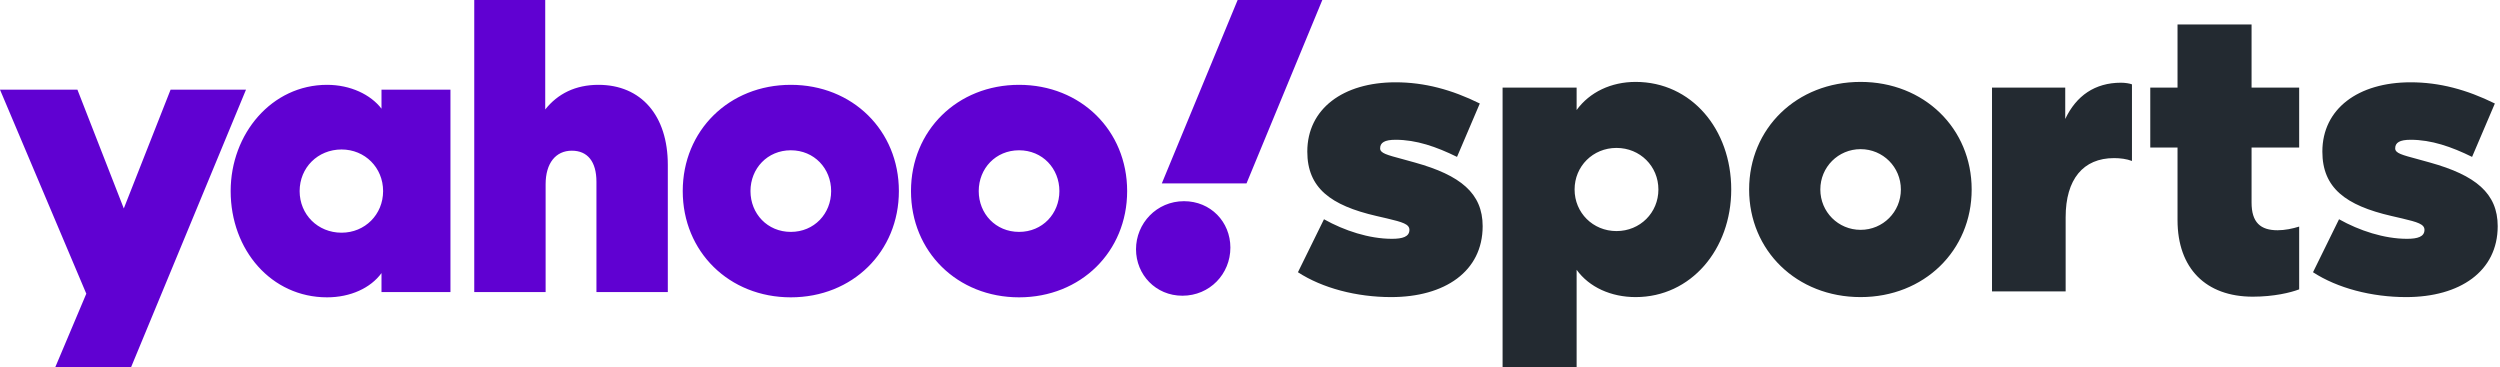 <?xml version="1.0" encoding="UTF-8"?>
<svg width="177px" height="26px" viewBox="0 0 177 26" version="1.1" xmlns="http://www.w3.org/2000/svg" xmlns:xlink="http://www.w3.org/1999/xlink">
    <title>SPORTS</title>
    <g id="Page-1" stroke="none" stroke-width="1" fill="none" fill-rule="evenodd">
        <g id="Home-Copy" transform="translate(-368, -2213)">
            <g id="SPORTS" transform="translate(368, 2213)">
                <path d="M87.625,0 L82.257,12.985 L88.253,12.985 L93.62,0 L87.625,0 Z M80.43,17.648 C80.43,19.45 81.829,20.937 83.713,20.937 C85.655,20.937 87.111,19.392 87.111,17.533 C87.111,15.703 85.712,14.244 83.827,14.244 C81.886,14.244 80.43,15.817 80.43,17.648 L80.43,17.648 Z M75.005,13.529 C75.005,11.927 73.806,10.64 72.15,10.64 C70.494,10.64 69.294,11.927 69.294,13.529 C69.294,15.131 70.494,16.418 72.15,16.418 C73.806,16.418 75.005,15.131 75.005,13.529 L75.005,13.529 Z M58.845,13.529 C58.845,11.927 57.646,10.64 55.989,10.64 C54.334,10.64 53.134,11.927 53.134,13.529 C53.134,15.131 54.334,16.418 55.989,16.418 C57.646,16.418 58.845,15.131 58.845,13.529 L58.845,13.529 Z M24.183,16.475 C22.499,16.475 21.214,15.188 21.214,13.529 C21.214,11.87 22.499,10.583 24.183,10.583 C25.839,10.583 27.124,11.87 27.124,13.529 C27.124,15.188 25.839,16.475 24.183,16.475 L24.183,16.475 Z M0,6.35 L6.11,20.794 L3.912,26 L9.279,26 L17.416,6.35 L12.077,6.35 L8.765,14.759 L5.482,6.35 L0,6.35 Z M63.641,13.529 C63.641,17.819 60.358,21.051 55.989,21.051 C51.621,21.051 48.338,17.819 48.338,13.529 C48.338,9.238 51.621,6.006 55.989,6.006 C60.358,6.006 63.641,9.238 63.641,13.529 L63.641,13.529 Z M79.802,13.529 C79.802,17.819 76.518,21.051 72.15,21.051 C67.781,21.051 64.498,17.819 64.498,13.529 C64.498,9.238 67.781,6.006 72.15,6.006 C76.518,6.006 79.802,9.238 79.802,13.529 L79.802,13.529 Z M33.577,0 L33.577,20.679 L38.63,20.679 L38.63,13.043 C38.63,11.555 39.344,10.669 40.486,10.669 C41.6,10.669 42.228,11.441 42.228,12.871 L42.228,20.679 L47.281,20.679 L47.281,11.67 C47.281,8.18 45.397,6.006 42.37,6.006 C40.743,6.006 39.487,6.636 38.602,7.751 L38.602,0 L33.577,0 Z M27.01,6.35 L27.01,7.694 C26.239,6.693 24.811,6.006 23.155,6.006 C19.244,6.006 16.331,9.467 16.331,13.529 C16.331,17.705 19.215,21.051 23.155,21.051 C24.811,21.051 26.239,20.393 27.01,19.335 L27.01,20.679 L31.892,20.679 L31.892,6.35 L27.01,6.35 Z" id="Fill-1" fill="#6001D2"></path>
                <path d="M104.972,16.013 C104.972,13.676 103.387,12.406 100.19,11.512 L99.355,11.281 C98.174,10.963 97.713,10.848 97.713,10.502 C97.713,10.098 98.03,9.896 98.807,9.896 C100.276,9.896 101.688,10.386 103.157,11.108 L104.77,7.328 C102.783,6.347 100.853,5.827 98.807,5.827 C95.092,5.827 92.557,7.703 92.557,10.733 C92.557,13.301 94.199,14.542 97.454,15.292 L98.202,15.465 C99.297,15.725 99.787,15.869 99.787,16.273 C99.787,16.763 99.297,16.908 98.548,16.908 C96.935,16.908 95.178,16.331 93.738,15.523 L91.894,19.274 C93.623,20.399 96.042,21.034 98.491,21.034 C102.293,21.034 104.972,19.216 104.972,16.013 L104.972,16.013 Z M154.169,1.73 L154.169,6.202 L152.239,6.202 L152.239,10.444 L154.169,10.444 L154.169,15.58 C154.169,19.014 156.185,21.005 159.497,21.005 C160.995,21.005 162.176,20.717 162.781,20.486 L162.781,16.042 C162.32,16.186 161.773,16.302 161.254,16.302 C160.045,16.302 159.411,15.754 159.411,14.339 L159.411,10.444 L162.781,10.444 L162.781,6.202 L159.411,6.202 L159.411,1.73 L154.169,1.73 Z M134.582,13.416 C134.582,15.003 133.315,16.273 131.73,16.273 C130.146,16.273 128.879,15.003 128.879,13.416 C128.879,11.829 130.146,10.56 131.73,10.56 C133.315,10.56 134.582,11.829 134.582,13.416 L134.582,13.416 Z M131.73,5.799 C127.208,5.799 123.838,9.088 123.838,13.416 C123.838,17.745 127.208,21.034 131.73,21.034 C136.224,21.034 139.594,17.745 139.594,13.416 C139.594,9.088 136.224,5.799 131.73,5.799 L131.73,5.799 Z M111.481,13.416 C111.481,11.771 112.778,10.473 114.448,10.473 C116.119,10.473 117.415,11.771 117.415,13.416 C117.415,15.061 116.119,16.36 114.448,16.36 C112.778,16.36 111.481,15.061 111.481,13.416 L111.481,13.416 Z M111.625,25.997 L111.625,19.101 C112.518,20.342 114.074,21.034 115.802,21.034 C119.719,21.034 122.571,17.658 122.571,13.416 C122.571,9.146 119.748,5.799 115.802,5.799 C114.074,5.799 112.547,6.52 111.625,7.79 L111.625,6.202 L106.383,6.202 L106.383,25.997 L111.625,25.997 Z M176.837,16.013 C176.837,13.676 175.253,12.406 172.056,11.512 L171.221,11.281 C170.04,10.963 169.579,10.848 169.579,10.502 C169.579,10.098 169.896,9.896 170.673,9.896 C172.142,9.896 173.554,10.386 175.023,11.108 L176.636,7.328 C174.648,6.347 172.719,5.827 170.673,5.827 C166.958,5.827 164.423,7.703 164.423,10.733 C164.423,13.301 166.065,14.542 169.32,15.292 L170.068,15.465 C171.163,15.725 171.653,15.869 171.653,16.273 C171.653,16.763 171.163,16.908 170.414,16.908 C168.801,16.908 167.044,16.331 165.604,15.523 L163.761,19.274 C165.489,20.399 167.908,21.034 170.357,21.034 C174.159,21.034 176.837,19.216 176.837,16.013 L176.837,16.013 Z M150.943,5.972 C150.799,5.914 150.482,5.856 150.165,5.856 C148.321,5.856 146.997,6.779 146.219,8.424 L146.219,6.202 L141.034,6.202 L141.034,20.63 L146.248,20.63 L146.248,15.378 C146.248,12.695 147.486,11.194 149.675,11.194 C150.107,11.194 150.568,11.252 150.943,11.396 L150.943,5.972 Z" id="Fill-3" fill="#232A31"></path>
            </g>
        </g>
    </g>
</svg>